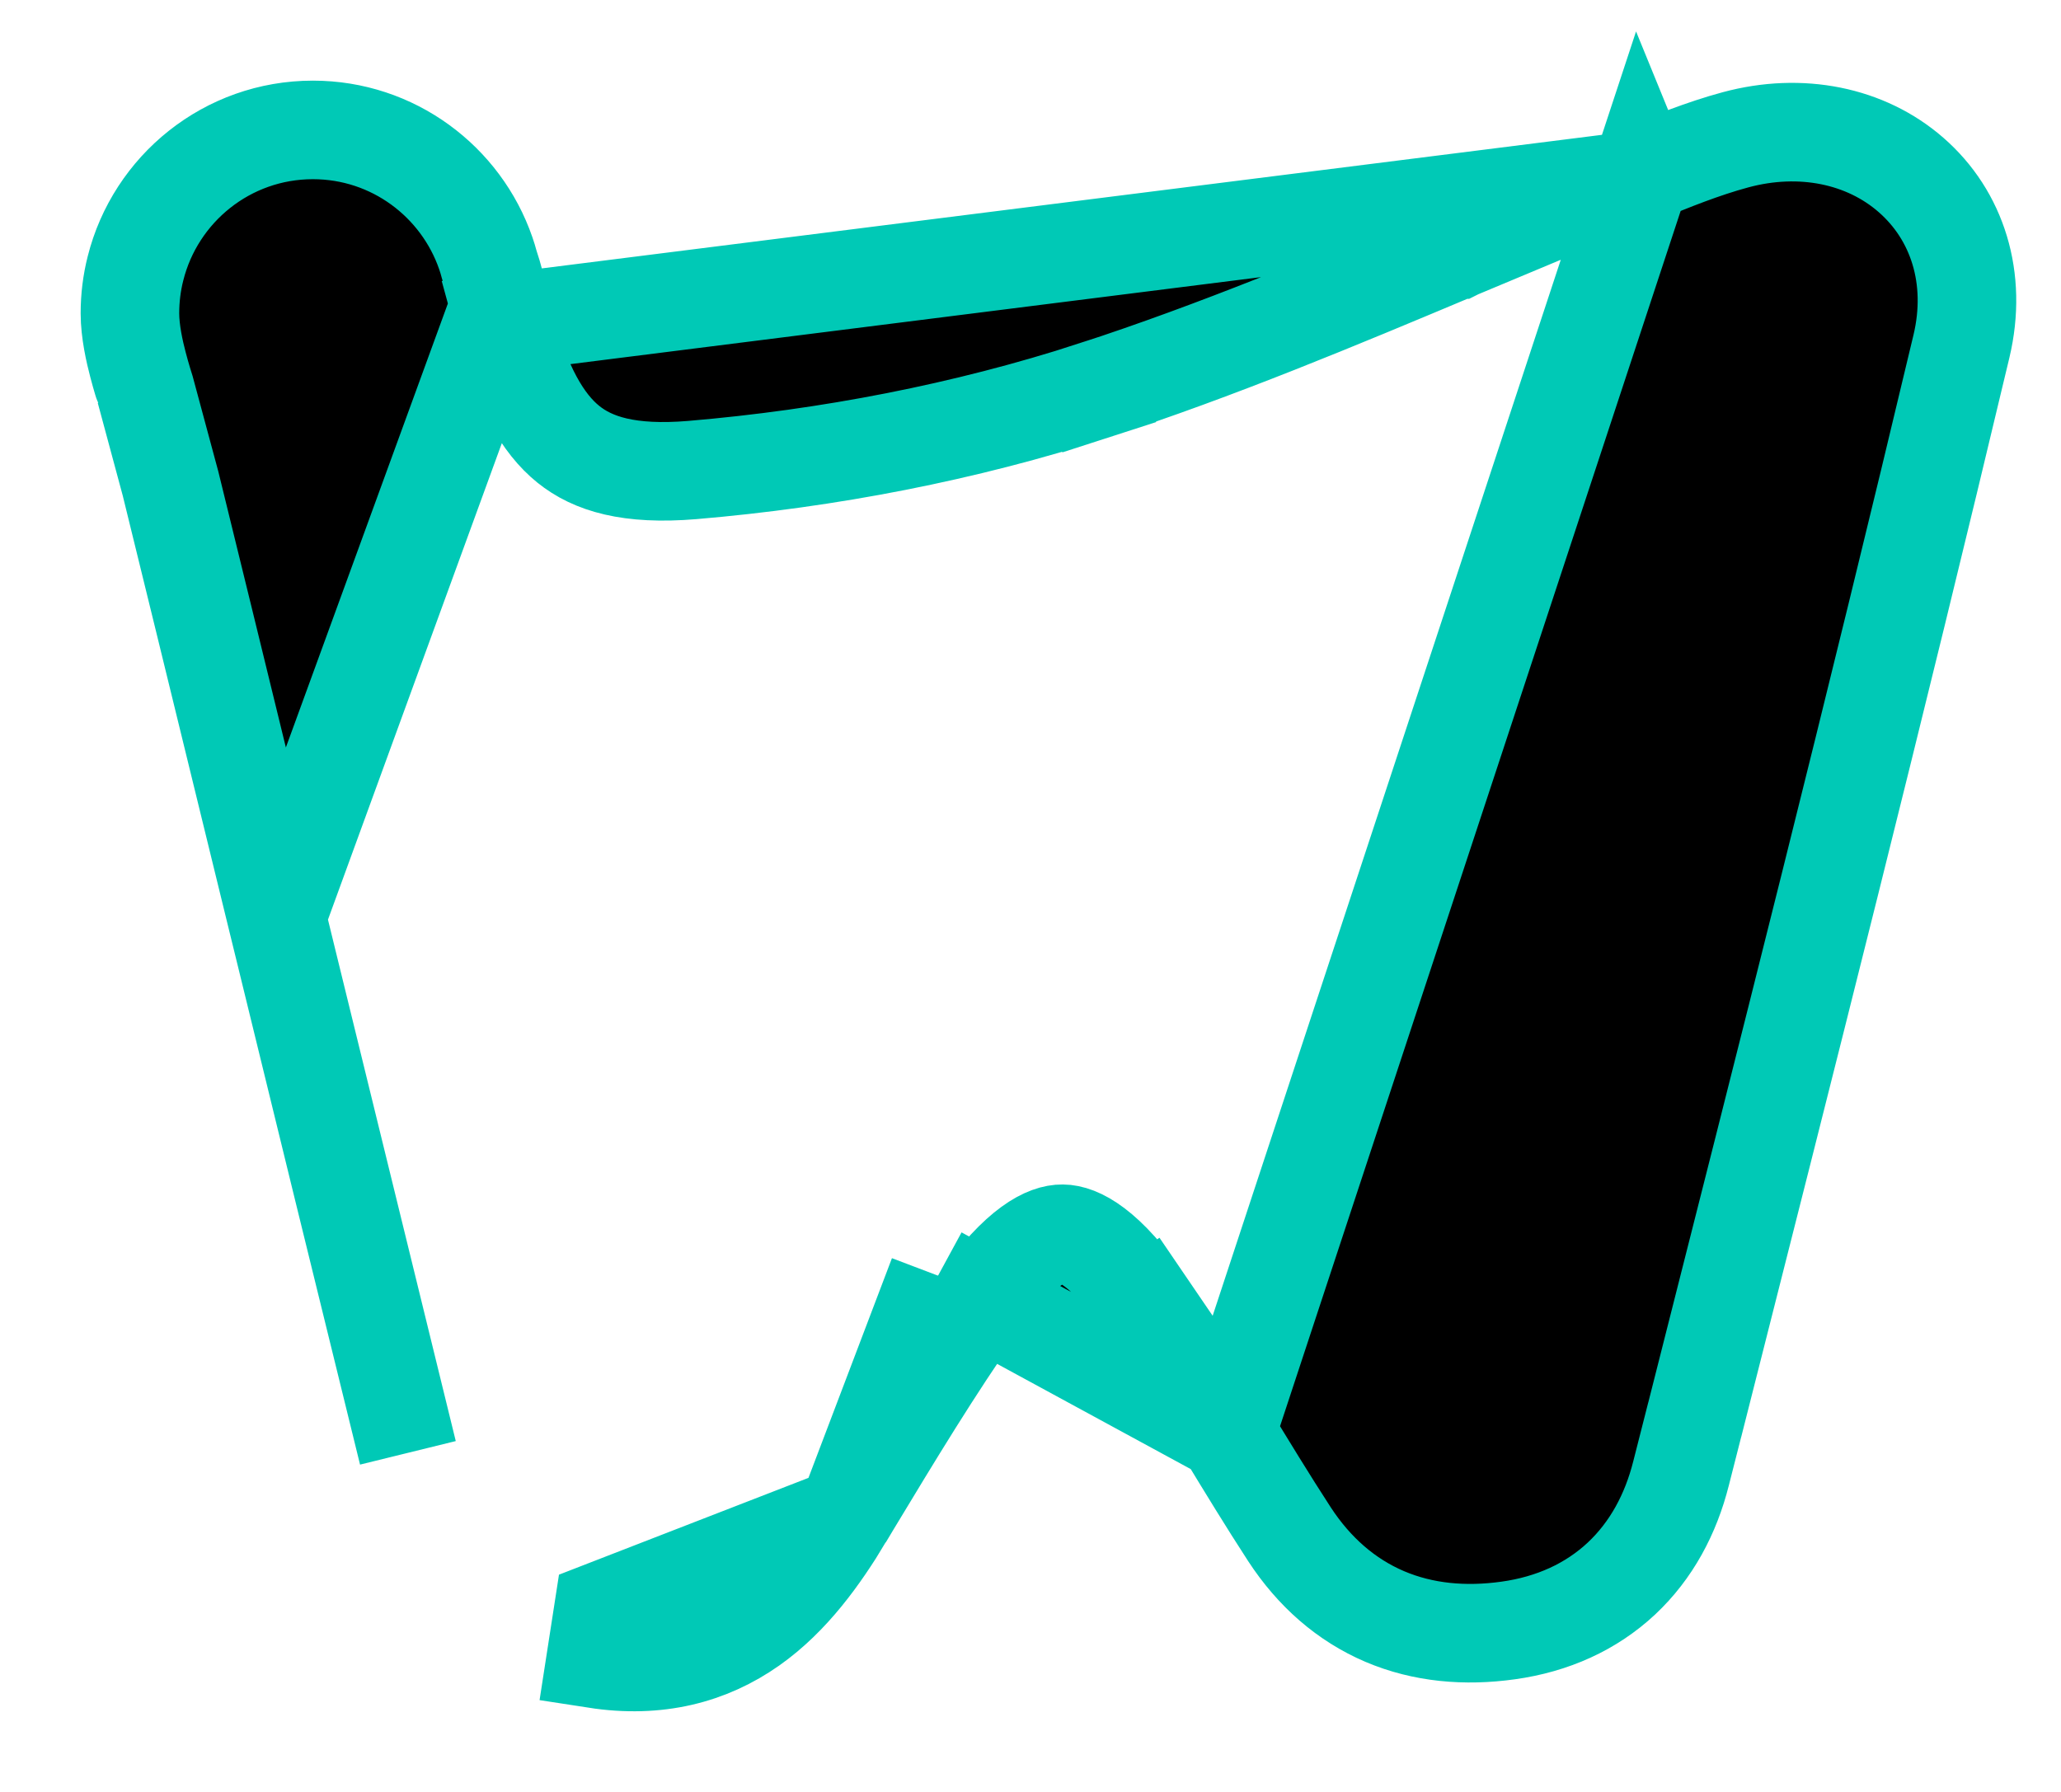 <svg width="23" height="20" viewBox="0 0 23 20" xmlns="http://www.w3.org/2000/svg">
<path d="M5.579 3.4L5.579 3.4C5.596 3.481 5.61 3.545 5.626 3.603L5.579 3.4ZM5.579 3.4C5.552 3.272 5.506 3.088 5.459 2.95C5.448 2.908 5.435 2.867 5.421 2.826C5.145 2.027 4.387 1.45 3.492 1.45C2.535 1.45 1.734 2.109 1.512 2.996C1.471 3.157 1.45 3.325 1.45 3.497C1.45 3.7 1.502 3.927 1.54 4.071C1.572 4.195 1.621 4.353 1.622 4.354L1.903 5.397L2.284 6.951C2.284 6.951 2.284 6.951 2.284 6.951C2.552 8.045 2.819 9.139 3.086 10.233L3.086 10.233M5.579 3.4L3.086 10.233M3.086 10.233L3.087 10.235L3.087 10.235L3.087 10.236C3.574 12.229 4.061 14.223 4.552 16.215L4.552 16.215L3.086 10.233ZM9.413 16.933L9.413 16.933C9.149 17.369 8.826 17.824 8.38 18.139C7.91 18.47 7.34 18.623 6.649 18.516C6.649 18.516 6.649 18.516 6.649 18.516L6.733 17.973L9.413 16.933ZM9.413 16.933L9.498 16.791L9.498 16.791M9.413 16.933L9.498 16.791M9.498 16.791C9.963 16.021 10.417 15.268 10.919 14.554L10.468 14.238M9.498 16.791L10.468 14.238M10.468 14.238L10.919 14.554C11.381 13.895 11.693 13.768 11.857 13.77C12.024 13.771 12.338 13.909 12.794 14.579L13.249 14.269L12.794 14.579C13.102 15.031 13.388 15.501 13.682 15.985L13.682 15.985M10.468 14.238L13.682 15.985M13.682 15.985L13.683 15.987M13.682 15.985L13.683 15.987M13.683 15.987L13.684 15.989C13.912 16.364 14.145 16.747 14.39 17.124C14.665 17.545 15.022 17.858 15.453 18.042C15.883 18.225 16.351 18.265 16.831 18.198L16.831 18.198C17.327 18.129 17.757 17.934 18.095 17.618C18.43 17.304 18.646 16.897 18.76 16.444L18.912 15.847L18.913 15.845C19.924 11.86 20.936 7.87 21.889 3.865M13.683 15.987L18.313 1.94L18.521 2.449L18.313 1.94L18.315 1.939L18.315 1.939L18.329 1.934C18.645 1.805 18.998 1.66 19.369 1.56L19.369 1.56C20.096 1.364 20.821 1.511 21.327 1.953C21.843 2.403 22.07 3.105 21.889 3.865M21.889 3.865C21.889 3.865 21.889 3.865 21.889 3.865L21.354 3.738L21.889 3.865ZM18.085 2.033C17.475 2.277 16.869 2.532 16.268 2.784L16.266 2.785L16.266 2.785L16.266 2.785L16.265 2.785C16.265 2.785 16.265 2.785 16.265 2.785C14.908 3.355 13.575 3.913 12.21 4.357L12.379 4.88L12.21 4.357C10.771 4.824 9.241 5.118 7.726 5.246C7.02 5.305 6.615 5.178 6.343 4.959C6.056 4.728 5.82 4.318 5.626 3.603L18.085 2.033Z" stroke="#00C9B6" stroke-width="1.1"/>
</svg>
